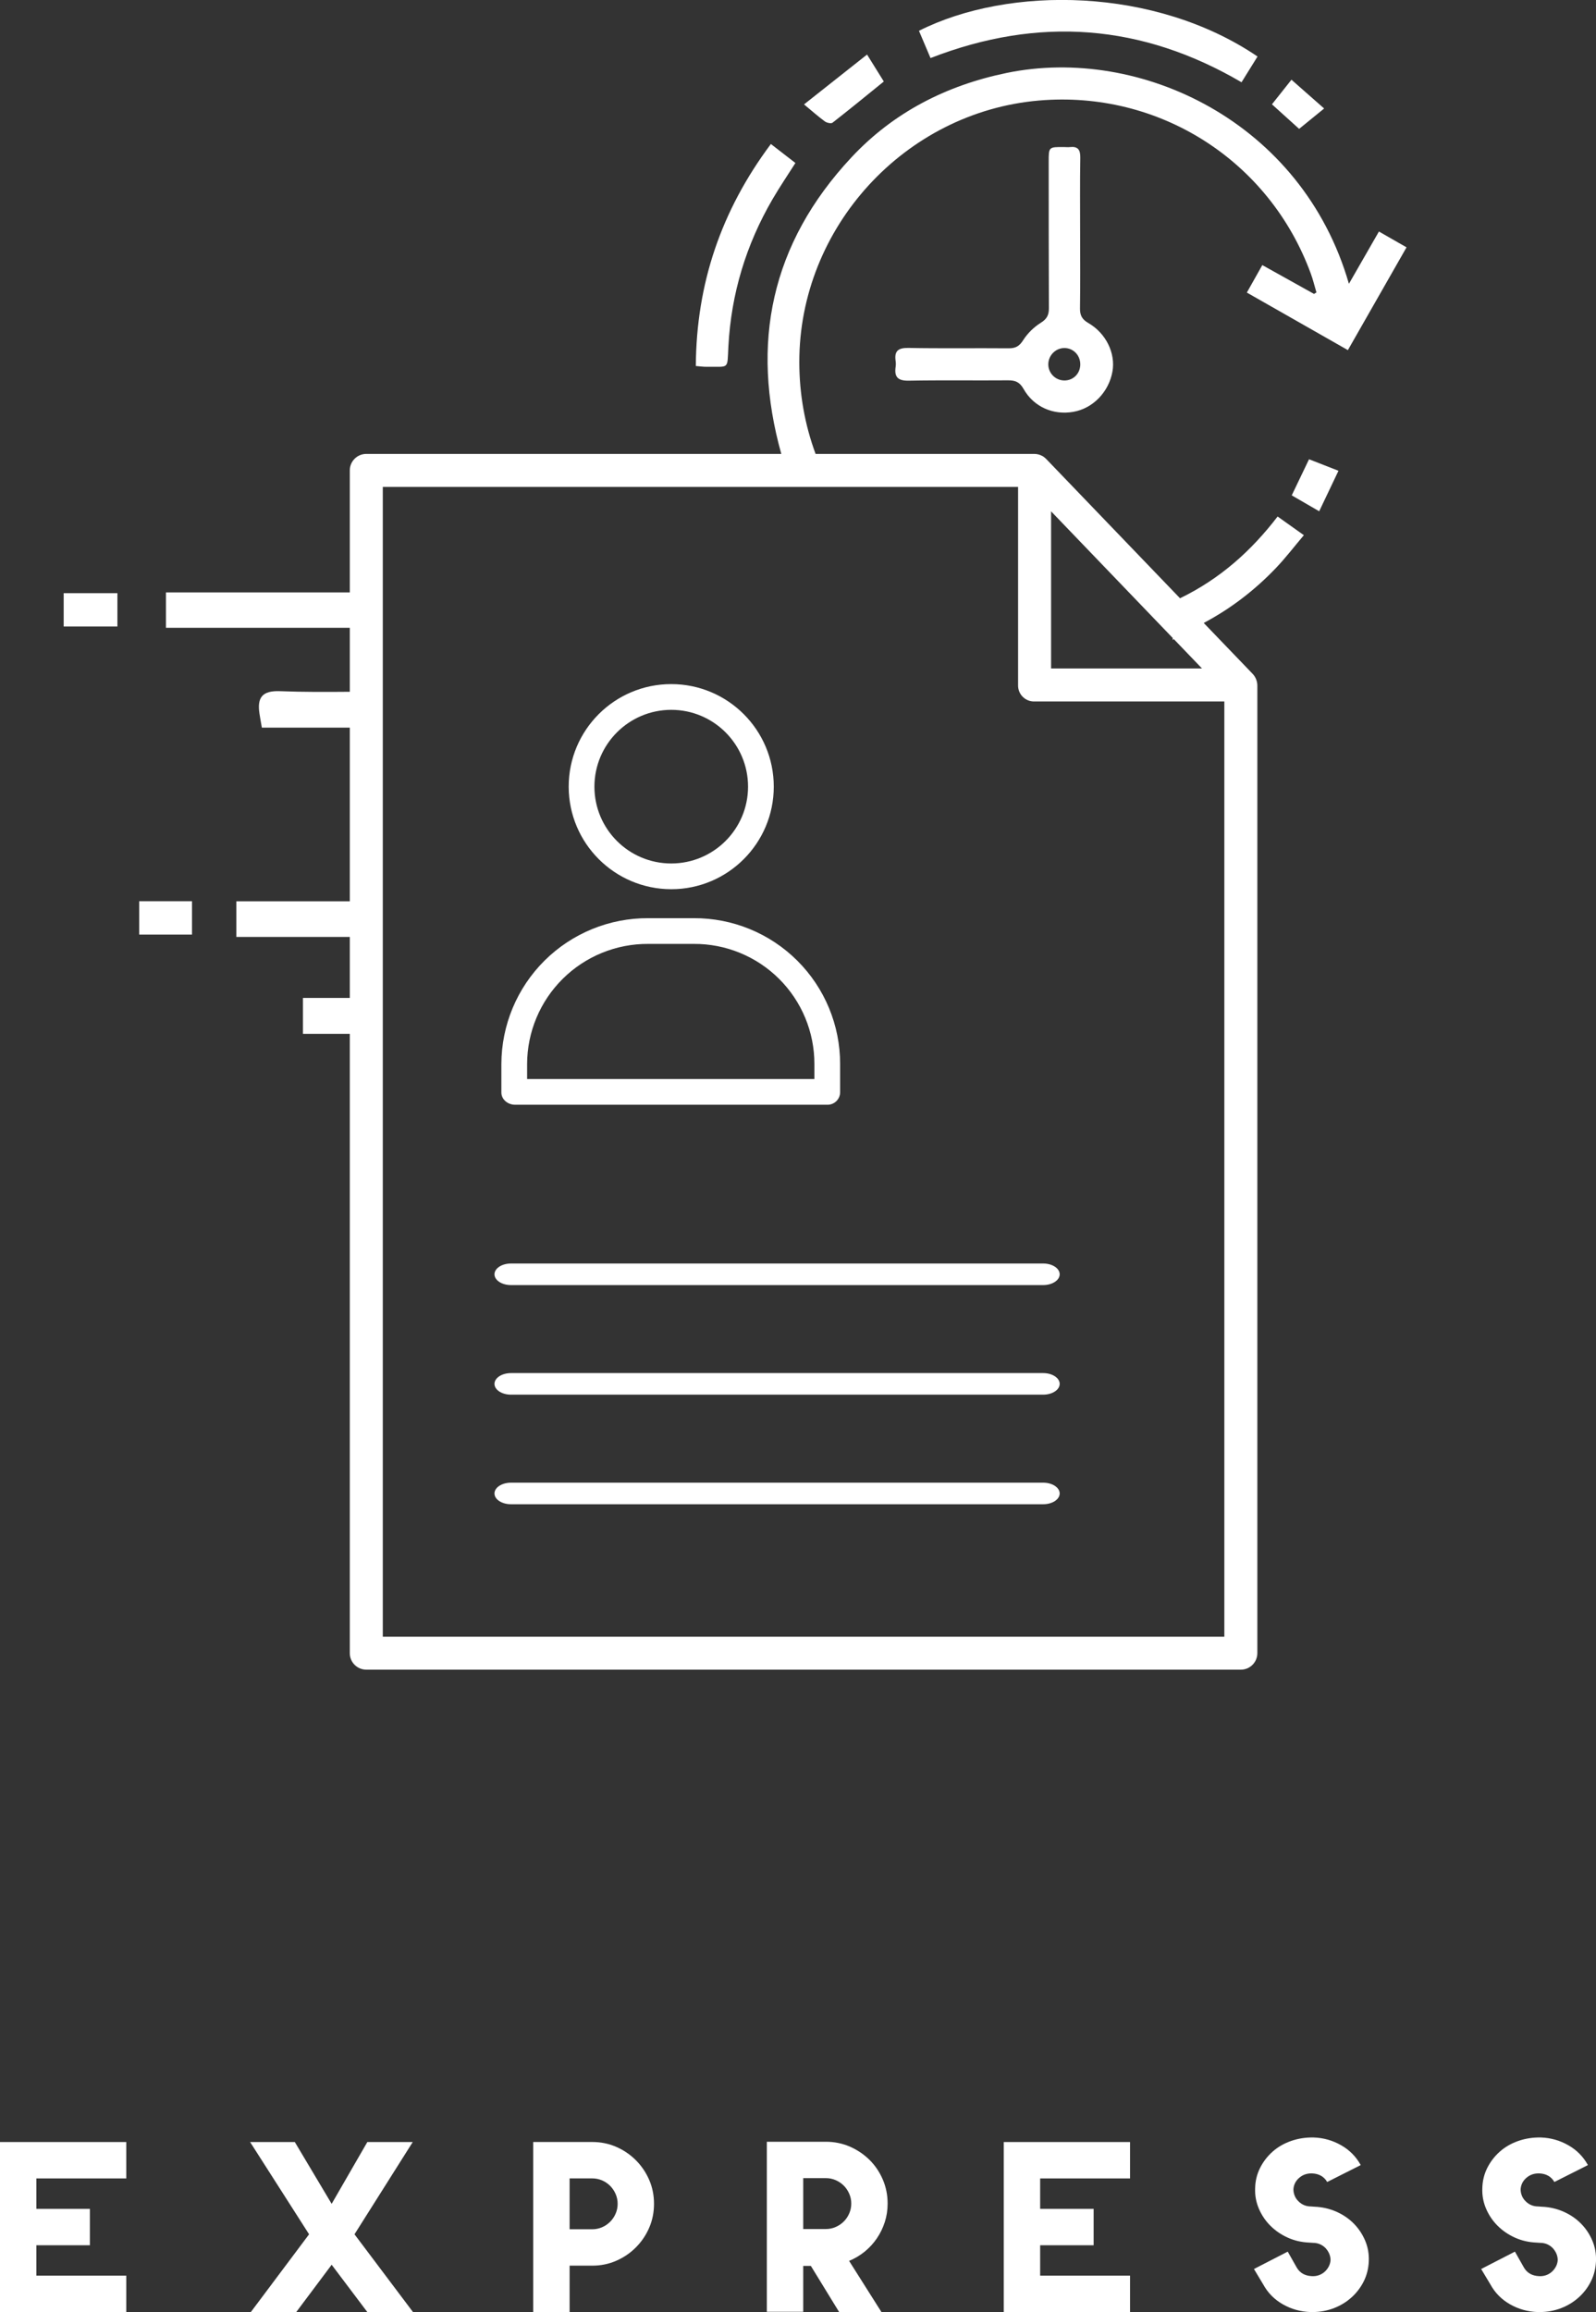 <?xml version="1.0" encoding="UTF-8" standalone="no"?>
<svg
   xmlns:dc="http://purl.org/dc/elements/1.1/"
   xmlns:cc="http://creativecommons.org/ns#"
   xmlns:rdf="http://www.w3.org/1999/02/22-rdf-syntax-ns#"
   xmlns:svg="http://www.w3.org/2000/svg"
   xmlns="http://www.w3.org/2000/svg"
   id="svg14862"
   version="1.1"
   viewBox="0 0 47.298 68.506"
   height="68.506mm"
   width="47.298mm">
  <rect x="0" y="0" width="47.298" height="68.506" fill="#333333" stroke="none"/>
  <defs
     id="defs14856" />
  <g
     transform="translate(-53.458,-107.777)"
     id="layer1">
    <g
       transform="matrix(0.353,0,0,-0.353,69.079,139.304)"
       id="g905">
      <path
         id="path907"
         style="fill:#ffffff;fill-opacity:1;fill-rule:nonzero;stroke:none"
         d="m 0,0 c 0.008,2.688 1.085,5.262 2.995,7.153 1.909,1.892 4.493,2.945 7.181,2.927 h 3.815 c 2.682,0.016 5.26,-1.04 7.162,-2.932 C 23.055,5.256 24.122,2.684 24.119,0 V -1.26 H 0 Z M -1.015,-3.42 H 25.18 c 0.284,-0.012 0.559,0.091 0.766,0.284 0.207,0.194 0.326,0.462 0.332,0.745 V 0 c 0.004,3.256 -1.291,6.378 -3.598,8.676 -2.306,2.298 -5.434,3.58 -8.689,3.563 H 10.176 C 6.916,12.258 3.782,10.977 1.467,8.681 -0.847,6.384 -2.152,3.261 -2.16,0 v -2.391 c 0,-0.597 0.549,-1.029 1.145,-1.029" />
    </g>
    <g
       transform="matrix(0.353,0,0,-0.353,73.35,128.81)"
       id="g909">
      <path
         id="path911"
         style="fill:#ffffff;fill-opacity:1;fill-rule:nonzero;stroke:none"
         d="m 0,0 c 3.562,0 6.449,-2.887 6.449,-6.448 0,-3.562 -2.887,-6.448 -6.449,-6.448 -3.561,0 -6.448,2.886 -6.448,6.448 C -6.444,-2.889 -3.56,-0.005 0,0 m 0,-15.057 c 4.754,0 8.609,3.855 8.609,8.609 0,4.754 -3.855,8.608 -8.609,8.608 -4.754,0 -8.608,-3.854 -8.608,-8.608 0.005,-4.752 3.857,-8.603 8.608,-8.609" />
    </g>
    <path
       id="path913"
       style="fill:#ffffff;fill-opacity:1;fill-rule:nonzero;stroke:none;stroke-width:0.353"
       d="m 55.345,126.341 h 1.592 v -0.988 h -1.592 z" />
    <path
       id="path915"
       style="fill:#ffffff;fill-opacity:1;fill-rule:nonzero;stroke:none;stroke-width:0.353"
       d="m 57.583,135.469 h 1.565 v -0.988 h -1.565 z" />
    <g
       transform="matrix(0.353,0,0,-0.353,83.629,122.205)"
       id="g917">
      <path
         id="path919"
         style="fill:#ffffff;fill-opacity:1;fill-rule:nonzero;stroke:none"
         d="m 0,0 v -16.65 c -0.006,-0.362 0.135,-0.71 0.39,-0.966 0.255,-0.256 0.603,-0.398 0.964,-0.393 h 15.962 v -78.5 h -70.65 V 0 Z M 2.771,-2.049 12.98,-12.677 c 0.005,-0.057 -0.003,-0.123 0.004,-0.179 0.021,0.033 0.059,0.057 0.085,0.087 l 2.372,-2.469 H 2.771 Z M 30.295,21.438 C 29.43,19.931 28.637,18.551 27.775,17.05 23.849,30.661 10.234,37.054 -0.949,34.752 -6.017,33.709 -10.458,31.443 -13.99,27.663 -20.77,20.407 -22.468,12.025 -19.878,2.771 h -34.834 c -0.765,0.004 -1.389,-0.614 -1.392,-1.379 V -8.855 h -15.435 v -2.971 h 15.435 v -5.369 c -1.975,-0.016 -3.922,-0.026 -5.848,0.05 -1.501,0.06 -1.938,-0.527 -1.737,-1.873 0.053,-0.358 0.121,-0.714 0.202,-1.186 h 7.383 v -14.579 h -9.523 v -2.989 h 9.523 v -5.121 h -3.933 v -3.015 h 3.933 V -97.9 c 0.003,-0.766 0.627,-1.384 1.392,-1.379 h 73.406 c 0.766,-0.005 1.389,0.613 1.393,1.379 v 81.25 c -0.002,0.086 -0.011,0.171 -0.029,0.256 0,0.004 -0.002,0.008 -0.002,0.01 -0.018,0.082 -0.042,0.163 -0.073,0.241 l -0.005,0.014 c -0.032,0.075 -0.07,0.149 -0.114,0.217 l -0.01,0.018 c -0.045,0.068 -0.095,0.132 -0.15,0.191 -0.005,0.003 -0.007,0.009 -0.011,0.013 l -4.106,4.271 c 2.262,1.2 4.287,2.751 6.074,4.626 0.808,0.848 1.522,1.784 2.332,2.742 -0.82,0.582 -1.467,1.042 -2.204,1.567 -2.221,-2.894 -4.834,-5.233 -8.193,-6.862 L 2.354,2.353 C 2.351,2.354 2.347,2.357 2.343,2.361 2.325,2.38 2.306,2.397 2.288,2.413 2.273,2.427 2.258,2.441 2.243,2.454 2.222,2.473 2.199,2.489 2.175,2.507 2.162,2.517 2.149,2.526 2.136,2.536 2.105,2.557 2.073,2.576 2.04,2.595 2.034,2.599 2.028,2.6 2.021,2.603 1.816,2.715 1.586,2.772 1.354,2.771 H -17 c -0.914,2.48 -1.361,5.048 -1.366,7.681 -0.022,11.33 8.867,21.014 20.118,21.982 10.081,0.867 19.339,-5.023 22.824,-14.53 0.189,-0.514 0.316,-1.052 0.472,-1.579 l -0.205,-0.123 c -1.42,0.792 -2.84,1.584 -4.339,2.419 -0.45,-0.8 -0.851,-1.512 -1.298,-2.307 2.87,-1.634 5.632,-3.208 8.482,-4.831 1.655,2.9 3.262,5.715 4.924,8.628 -0.798,0.457 -1.53,0.877 -2.317,1.327" />
    </g>
    <g
       transform="matrix(0.353,0,0,-0.353,85.027,118.09)"
       id="g921">
      <path
         id="path923"
         style="fill:#ffffff;fill-opacity:1;fill-rule:nonzero;stroke:none"
         d="M 0,0 C 0.732,-0.038 1.283,-0.655 1.262,-1.411 1.241,-2.169 0.647,-2.74 -0.099,-2.722 -0.838,-2.704 -1.428,-2.097 -1.423,-1.36 -1.418,-0.586 -0.764,0.04 0,0 m -13.128,-2.739 c 2.77,0.053 5.541,0.006 8.312,0.029 0.604,0.006 0.985,-0.134 1.311,-0.713 0.857,-1.52 2.49,-2.227 4.185,-1.931 1.646,0.287 2.98,1.665 3.284,3.391 C 4.232,-0.442 3.425,1.245 1.938,2.101 1.418,2.399 1.23,2.74 1.239,3.327 1.269,5.421 1.25,7.515 1.25,9.609 c 0,2.126 -0.022,4.253 0.013,6.378 0.01,0.675 -0.213,0.959 -0.885,0.881 -0.158,-0.018 -0.321,0.002 -0.482,0.003 -1.291,0.01 -1.287,0.01 -1.286,-1.244 0.004,-4.091 -0.003,-8.183 0.017,-12.274 0.003,-0.574 -0.16,-0.909 -0.681,-1.234 -0.58,-0.362 -1.119,-0.89 -1.484,-1.467 -0.327,-0.516 -0.65,-0.678 -1.226,-0.673 -2.802,0.025 -5.606,-0.022 -8.408,0.031 -0.868,0.015 -1.189,-0.266 -1.067,-1.103 0.023,-0.157 0.023,-0.324 0,-0.482 -0.128,-0.87 0.198,-1.182 1.111,-1.164" />
    </g>
    <g
       transform="matrix(0.353,0,0,-0.353,90.251,110.215)"
       id="g925">
      <path
         id="path927"
         style="fill:#ffffff;fill-opacity:1;fill-rule:nonzero;stroke:none"
         d="M 0,0 C 0.486,0.782 0.917,1.477 1.344,2.163 -7.248,7.995 -19.512,8.136 -27.08,4.321 -26.773,3.597 -26.464,2.867 -26.11,2.032 -17.016,5.57 -8.349,4.892 0,0" />
    </g>
    <g
       transform="matrix(0.353,0,0,-0.353,75.044,118.044)"
       id="g929">
      <path
         id="path931"
         style="fill:#ffffff;fill-opacity:1;fill-rule:nonzero;stroke:none"
         d="m 0,0 c 0.233,4.425 1.482,8.544 3.708,12.366 0.593,1.018 1.256,1.993 1.919,3.038 C 4.924,15.948 4.275,16.45 3.567,16.997 -0.611,11.403 -2.69,5.271 -2.734,-1.637 -2.36,-1.666 -2.11,-1.707 -1.862,-1.703 0.115,-1.674 -0.105,-1.991 0,0" />
    </g>
    <g
       transform="matrix(0.353,0,0,-0.353,78.13,111.413)"
       id="g933">
      <path
         id="path935"
         style="fill:#ffffff;fill-opacity:1;fill-rule:nonzero;stroke:none"
         d="M 0,0 C 1.432,1.115 2.835,2.269 4.306,3.459 3.866,4.166 3.436,4.858 2.899,5.721 1.135,4.326 -0.502,3.031 -2.393,1.536 -1.688,0.953 -1.187,0.505 -0.646,0.11 -0.483,-0.01 -0.12,-0.094 0,0" />
    </g>
    <g
       transform="matrix(0.353,0,0,-0.353,91.739,122.455)"
       id="g937">
      <path
         id="path939"
         style="fill:#ffffff;fill-opacity:1;fill-rule:nonzero;stroke:none"
         d="M 0,0 C 0.782,-0.453 1.488,-0.861 2.305,-1.335 2.869,-0.149 3.37,0.902 3.924,2.064 3.033,2.412 2.273,2.709 1.452,3.03 0.949,1.979 0.487,1.018 0,0" />
    </g>
    <g
       transform="matrix(0.353,0,0,-0.353,92.699,110.992)"
       id="g941">
      <path
         id="path943"
         style="fill:#ffffff;fill-opacity:1;fill-rule:nonzero;stroke:none"
         d="M 0,0 C -0.989,0.871 -1.84,1.62 -2.743,2.416 -3.337,1.667 -3.832,1.043 -4.381,0.351 -3.526,-0.421 -2.732,-1.138 -2.099,-1.71 -1.338,-1.091 -0.703,-0.572 0,0" />
    </g>
    <g
       transform="matrix(0.353,0,0,-0.353,68.601,145.855)"
       id="g945">
      <path
         id="path947"
         style="fill:#ffffff;fill-opacity:1;fill-rule:nonzero;stroke:none"
         d="m 0,0 h 44.68 c 0.765,0 1.385,0.405 1.385,0.905 0,0.5 -0.62,0.906 -1.385,0.906 H 0 C -0.765,1.811 -1.385,1.405 -1.385,0.905 -1.385,0.405 -0.765,0 0,0" />
    </g>
    <g
       transform="matrix(0.353,0,0,-0.353,68.601,149.102)"
       id="g949">
      <path
         id="path951"
         style="fill:#ffffff;fill-opacity:1;fill-rule:nonzero;stroke:none"
         d="m 0,0 h 44.68 c 0.765,0 1.385,0.405 1.385,0.905 0,0.5 -0.62,0.906 -1.385,0.906 H 0 C -0.765,1.811 -1.385,1.405 -1.385,0.905 -1.385,0.405 -0.765,0 0,0" />
    </g>
    <g
       transform="matrix(0.353,0,0,-0.353,68.601,152.349)"
       id="g953">
      <path
         id="path955"
         style="fill:#ffffff;fill-opacity:1;fill-rule:nonzero;stroke:none"
         d="m 0,0 h 44.68 c 0.765,0 1.385,0.405 1.385,0.905 0,0.5 -0.62,0.906 -1.385,0.906 H 0 C -0.765,1.811 -1.385,1.405 -1.385,0.905 -1.385,0.405 -0.765,0 0,0" />
    </g>
    <g
       transform="matrix(0.353,0,0,-0.353,53.458,171.247)"
       id="g957">
      <path
         id="path959"
         style="fill:#ffffff;fill-opacity:1;fill-rule:nonzero;stroke:none"
         d="M 0,0 H 10.601 V -3.055 H 3.055 v -2.554 h 4.49 v -3.055 h -4.49 v -2.554 h 7.546 v -3.055 H 0 Z" />
    </g>
    <g
       transform="matrix(0.353,0,0,-0.353,65.69,171.247)"
       id="g961">
      <path
         id="path963"
         style="fill:#ffffff;fill-opacity:1;fill-rule:nonzero;stroke:none"
         d="m 0,0 -4.891,-7.745 4.912,-6.528 h -3.834 l -2.995,3.971 -2.973,-3.971 h -3.812 l 4.89,6.528 L -13.654,0 h 3.753 L -6.808,-5.189 -3.813,0 Z" />
    </g>
    <g
       transform="matrix(0.353,0,0,-0.353,71.008,173.832)"
       id="g965">
      <path
         id="path967"
         style="fill:#ffffff;fill-opacity:1;fill-rule:nonzero;stroke:none"
         d="M 0,0 C 0.293,0 0.569,0.057 0.829,0.169 1.087,0.282 1.315,0.436 1.507,0.63 1.699,0.822 1.853,1.047 1.965,1.308 2.08,1.567 2.136,1.844 2.136,2.137 2.136,2.428 2.08,2.706 1.965,2.964 1.853,3.225 1.699,3.449 1.507,3.644 1.315,3.836 1.087,3.989 0.829,4.103 0.569,4.215 0.293,4.271 0,4.271 H -1.896 V 0 Z M 0,7.326 C 0.718,7.326 1.391,7.19 2.016,6.917 2.641,6.645 3.191,6.271 3.663,5.8 4.135,5.326 4.508,4.778 4.782,4.152 5.054,3.527 5.189,2.855 5.189,2.137 5.189,1.418 5.054,0.746 4.782,0.121 4.508,-0.507 4.135,-1.055 3.663,-1.526 3.191,-2 2.641,-2.373 2.016,-2.645 1.391,-2.919 0.718,-3.055 0,-3.055 H -1.896 V -6.947 H -4.951 V 7.326 Z" />
    </g>
    <g
       transform="matrix(0.353,0,0,-0.353,77.262,173.825)"
       id="g969">
      <path
         id="path971"
         style="fill:#ffffff;fill-opacity:1;fill-rule:nonzero;stroke:none"
         d="M 0,0 H 1.896 C 2.189,0 2.464,0.057 2.725,0.171 2.983,0.284 3.21,0.437 3.403,0.63 3.595,0.821 3.749,1.049 3.861,1.308 3.976,1.567 4.032,1.844 4.032,2.137 4.032,2.43 3.976,2.706 3.861,2.964 3.749,3.225 3.595,3.451 3.403,3.644 3.21,3.836 2.983,3.989 2.725,4.103 2.464,4.217 2.189,4.273 1.896,4.273 H 0 Z M -3.055,7.326 H 1.896 C 2.614,7.326 3.286,7.19 3.912,6.918 4.537,6.645 5.086,6.275 5.559,5.81 6.03,5.343 6.403,4.796 6.677,4.162 6.949,3.531 7.085,2.855 7.085,2.137 7.085,1.591 7.005,1.072 6.846,0.579 6.687,0.088 6.463,-0.369 6.178,-0.788 5.891,-1.208 5.553,-1.577 5.16,-1.896 4.766,-2.216 4.331,-2.475 3.851,-2.674 L 6.566,-6.967 H 3.014 L 0.639,-3.094 H 0 v -3.853 h -3.055 z" />
    </g>
    <g
       transform="matrix(0.353,0,0,-0.353,83.205,171.247)"
       id="g973">
      <path
         id="path975"
         style="fill:#ffffff;fill-opacity:1;fill-rule:nonzero;stroke:none"
         d="M 0,0 H 10.601 V -3.055 H 3.055 v -2.554 h 4.49 v -3.055 h -4.49 v -2.554 h 7.546 v -3.055 H 0 Z" />
    </g>
    <g
       transform="matrix(0.353,0,0,-0.353,93.054,173.308)"
       id="g977">
      <path
         id="path979"
         style="fill:#ffffff;fill-opacity:1;fill-rule:nonzero;stroke:none"
         d="M 0,0 C 0.565,-0.247 1.055,-0.577 1.468,-0.991 1.88,-1.404 2.202,-1.884 2.436,-2.432 2.668,-2.978 2.771,-3.559 2.744,-4.172 2.719,-4.772 2.579,-5.33 2.327,-5.843 2.072,-6.355 1.734,-6.806 1.307,-7.192 0.882,-7.579 0.386,-7.884 -0.179,-8.104 c -0.567,-0.218 -1.169,-0.33 -1.808,-0.33 h -0.159 c -0.837,0.028 -1.614,0.244 -2.325,0.65 -0.713,0.405 -1.26,0.961 -1.647,1.666 l -0.779,1.298 2.835,1.458 0.758,-1.338 c 0.266,-0.453 0.686,-0.692 1.259,-0.719 0.212,-0.014 0.411,0.014 0.598,0.079 0.186,0.067 0.349,0.164 0.489,0.29 0.14,0.126 0.253,0.274 0.34,0.439 0.086,0.167 0.136,0.343 0.15,0.53 0,0.371 -0.14,0.711 -0.42,1.018 -0.293,0.293 -0.647,0.439 -1.058,0.439 l -0.3,0.02 c -0.652,0.027 -1.258,0.166 -1.816,0.418 -0.559,0.253 -1.044,0.587 -1.458,0.999 -0.412,0.412 -0.734,0.891 -0.967,1.437 -0.233,0.546 -0.336,1.119 -0.311,1.717 0.014,0.612 0.153,1.181 0.42,1.708 0.266,0.524 0.619,0.98 1.058,1.367 0.439,0.387 0.956,0.682 1.548,0.888 0.59,0.205 1.22,0.302 1.886,0.289 C -1.061,6.193 -0.293,5.976 0.419,5.57 1.132,5.164 1.68,4.608 2.066,3.903 L -0.748,2.485 C -1.014,2.938 -1.434,3.177 -2.006,3.204 -2.432,3.218 -2.795,3.096 -3.094,2.837 -3.393,2.581 -3.556,2.261 -3.583,1.878 c 0,-0.187 0.033,-0.365 0.101,-0.536 0.065,-0.171 0.172,-0.33 0.318,-0.476 0.293,-0.292 0.645,-0.435 1.059,-0.435 L -1.826,0.409 C -1.175,0.385 -0.565,0.246 0,0" />
    </g>
    <g
       transform="matrix(0.353,0,0,-0.353,99.787,173.308)"
       id="g981">
      <path
         id="path983"
         style="fill:#ffffff;fill-opacity:1;fill-rule:nonzero;stroke:none"
         d="M 0,0 C 0.565,-0.247 1.055,-0.577 1.468,-0.991 1.88,-1.404 2.203,-1.884 2.436,-2.432 2.668,-2.978 2.771,-3.559 2.744,-4.172 2.719,-4.772 2.579,-5.33 2.327,-5.843 2.072,-6.355 1.734,-6.806 1.307,-7.192 0.882,-7.579 0.387,-7.884 -0.179,-8.104 c -0.567,-0.218 -1.169,-0.33 -1.808,-0.33 h -0.159 c -0.837,0.028 -1.614,0.244 -2.325,0.65 -0.713,0.405 -1.26,0.961 -1.647,1.666 l -0.779,1.298 2.836,1.458 0.757,-1.338 c 0.266,-0.453 0.686,-0.692 1.259,-0.719 0.212,-0.014 0.412,0.014 0.598,0.079 0.187,0.067 0.35,0.164 0.489,0.29 0.14,0.126 0.253,0.274 0.34,0.439 0.086,0.167 0.137,0.343 0.15,0.53 0,0.371 -0.14,0.711 -0.42,1.018 -0.293,0.293 -0.646,0.439 -1.058,0.439 l -0.299,0.02 c -0.653,0.027 -1.259,0.166 -1.816,0.418 -0.56,0.253 -1.045,0.587 -1.459,0.999 -0.412,0.412 -0.734,0.891 -0.967,1.437 -0.233,0.546 -0.336,1.119 -0.311,1.717 0.014,0.612 0.154,1.181 0.42,1.708 0.266,0.524 0.619,0.98 1.058,1.367 0.439,0.387 0.956,0.682 1.548,0.888 0.591,0.205 1.22,0.302 1.886,0.289 C -1.061,6.193 -0.293,5.976 0.419,5.57 1.132,5.164 1.68,4.608 2.066,3.903 L -0.748,2.485 C -1.014,2.938 -1.433,3.177 -2.006,3.204 -2.432,3.218 -2.795,3.096 -3.094,2.837 -3.393,2.581 -3.556,2.261 -3.583,1.878 c 0,-0.187 0.033,-0.365 0.101,-0.536 0.065,-0.171 0.172,-0.33 0.318,-0.476 0.293,-0.292 0.645,-0.435 1.059,-0.435 L -1.826,0.409 C -1.175,0.385 -0.565,0.246 0,0" />
    </g>
  </g>
</svg>
